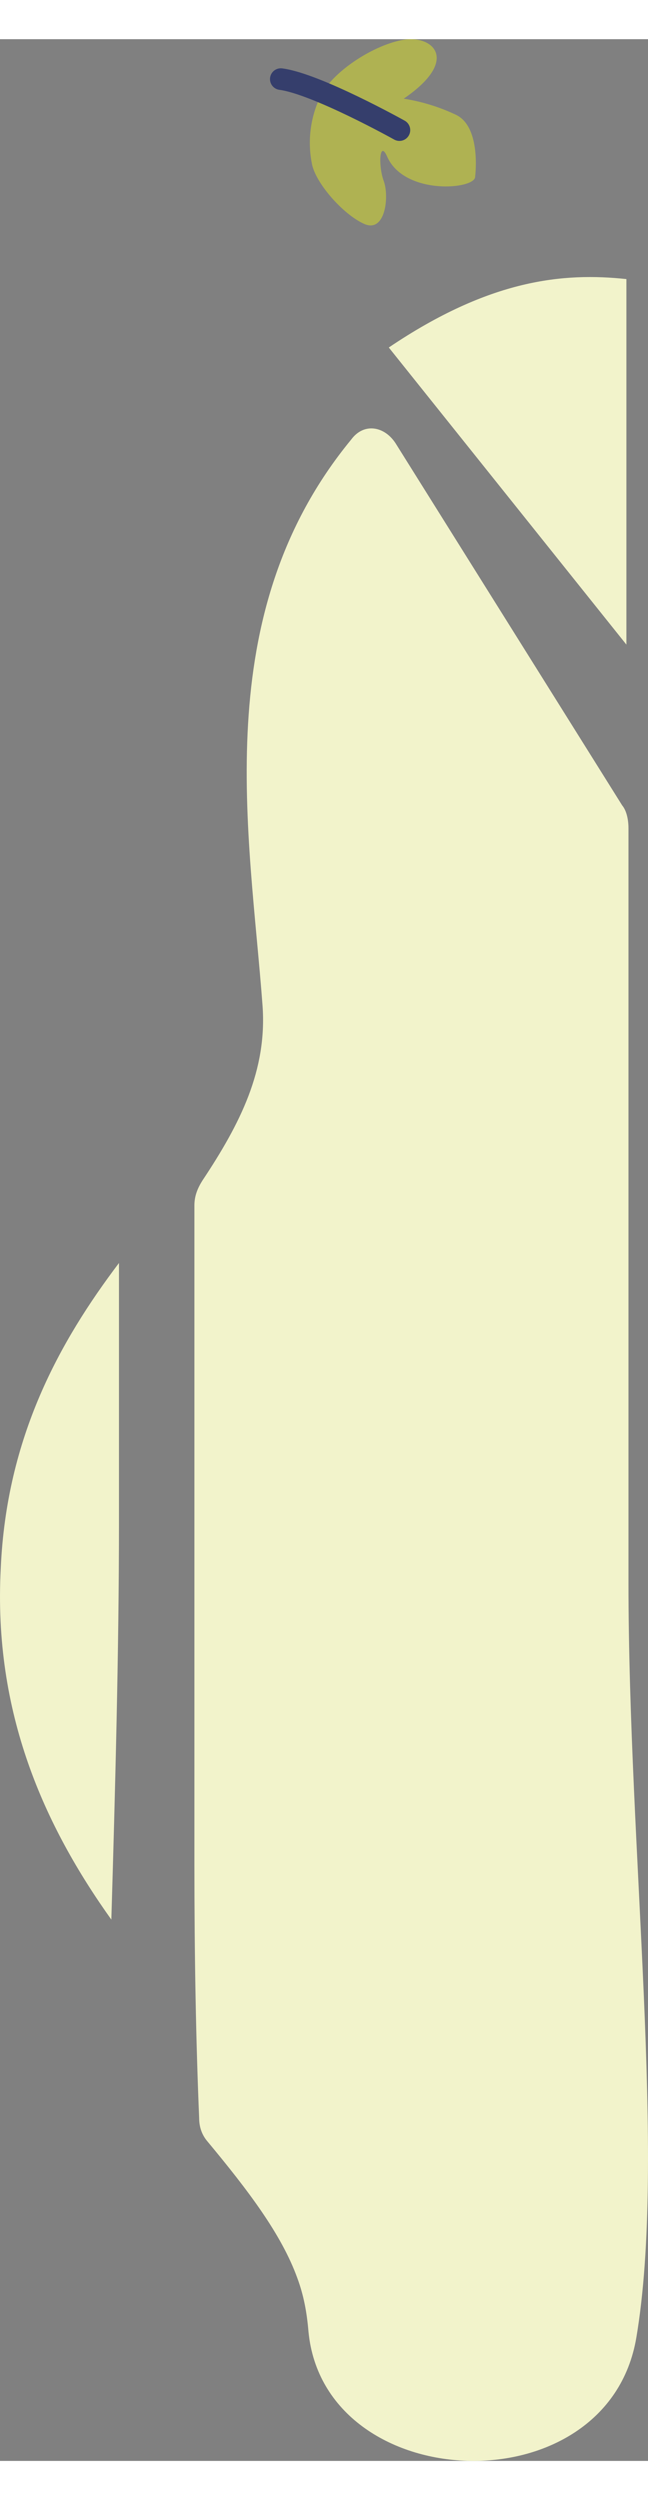 <svg width="48" height="185" viewBox="0 0 30 112" fill="none" xmlns="http://www.w3.org/2000/svg">
<rect x="0" y="0" width="30" height="112" fill="#808080" stroke="none"/>
<path d="M18.69 2.751C19.535 2.884 20.357 3.138 21.128 3.506C22.288 4.085 21.998 6.345 21.998 6.345C22.05 6.945 18.73 7.25 17.924 5.432C17.578 4.637 17.499 5.829 17.765 6.556C18.031 7.282 17.84 8.982 16.856 8.541C15.871 8.1 14.572 6.615 14.433 5.722C14.23 4.666 14.378 3.572 14.854 2.608C15.434 1.453 17.376 0.226 18.714 0.023C20.052 -0.179 21.303 0.968 18.69 2.751Z" fill="#AFB252"/>
<path d="M18.492 4.205C18.492 4.205 14.644 2.06 13 1.846Z" fill="#AFB252"/>
<path d="M18.492 4.205C18.492 4.205 14.644 2.06 13 1.846" stroke="#353E6C" stroke-linecap="round" stroke-linejoin="round"/>
<path d="M5.508 68.604V56.599C2.771 60.218 0.3 64.632 0.035 70.723C-0.318 77.432 2.065 82.64 5.155 86.966C5.331 81.051 5.508 74.519 5.508 68.604Z" fill="#F2F3CB"/>
<path d="M13.767 103.548C14.061 104.341 14.207 105.134 14.281 106.015C15.014 113.681 28.143 114.21 29.463 106.28C30.857 97.996 29.096 83.809 29.096 71.385V36.49C29.096 36.138 29.023 35.697 28.803 35.433L18.315 18.69C17.801 17.897 16.848 17.721 16.261 18.514C9.587 26.621 11.567 36.754 12.154 44.685C12.374 47.681 11.127 50.148 9.367 52.792C9.147 53.144 9 53.497 9 53.937V84.338C9 88.744 9.073 92.621 9.22 96.146C9.22 96.587 9.367 96.939 9.587 97.203C11.494 99.495 13.034 101.521 13.767 103.548Z" fill="#F2F3CB"/>
<path d="M29 11.094C26.088 10.785 22.691 11.094 18 14.259L29 28V11.094Z" fill="#F2F3CB"/>
</svg>
